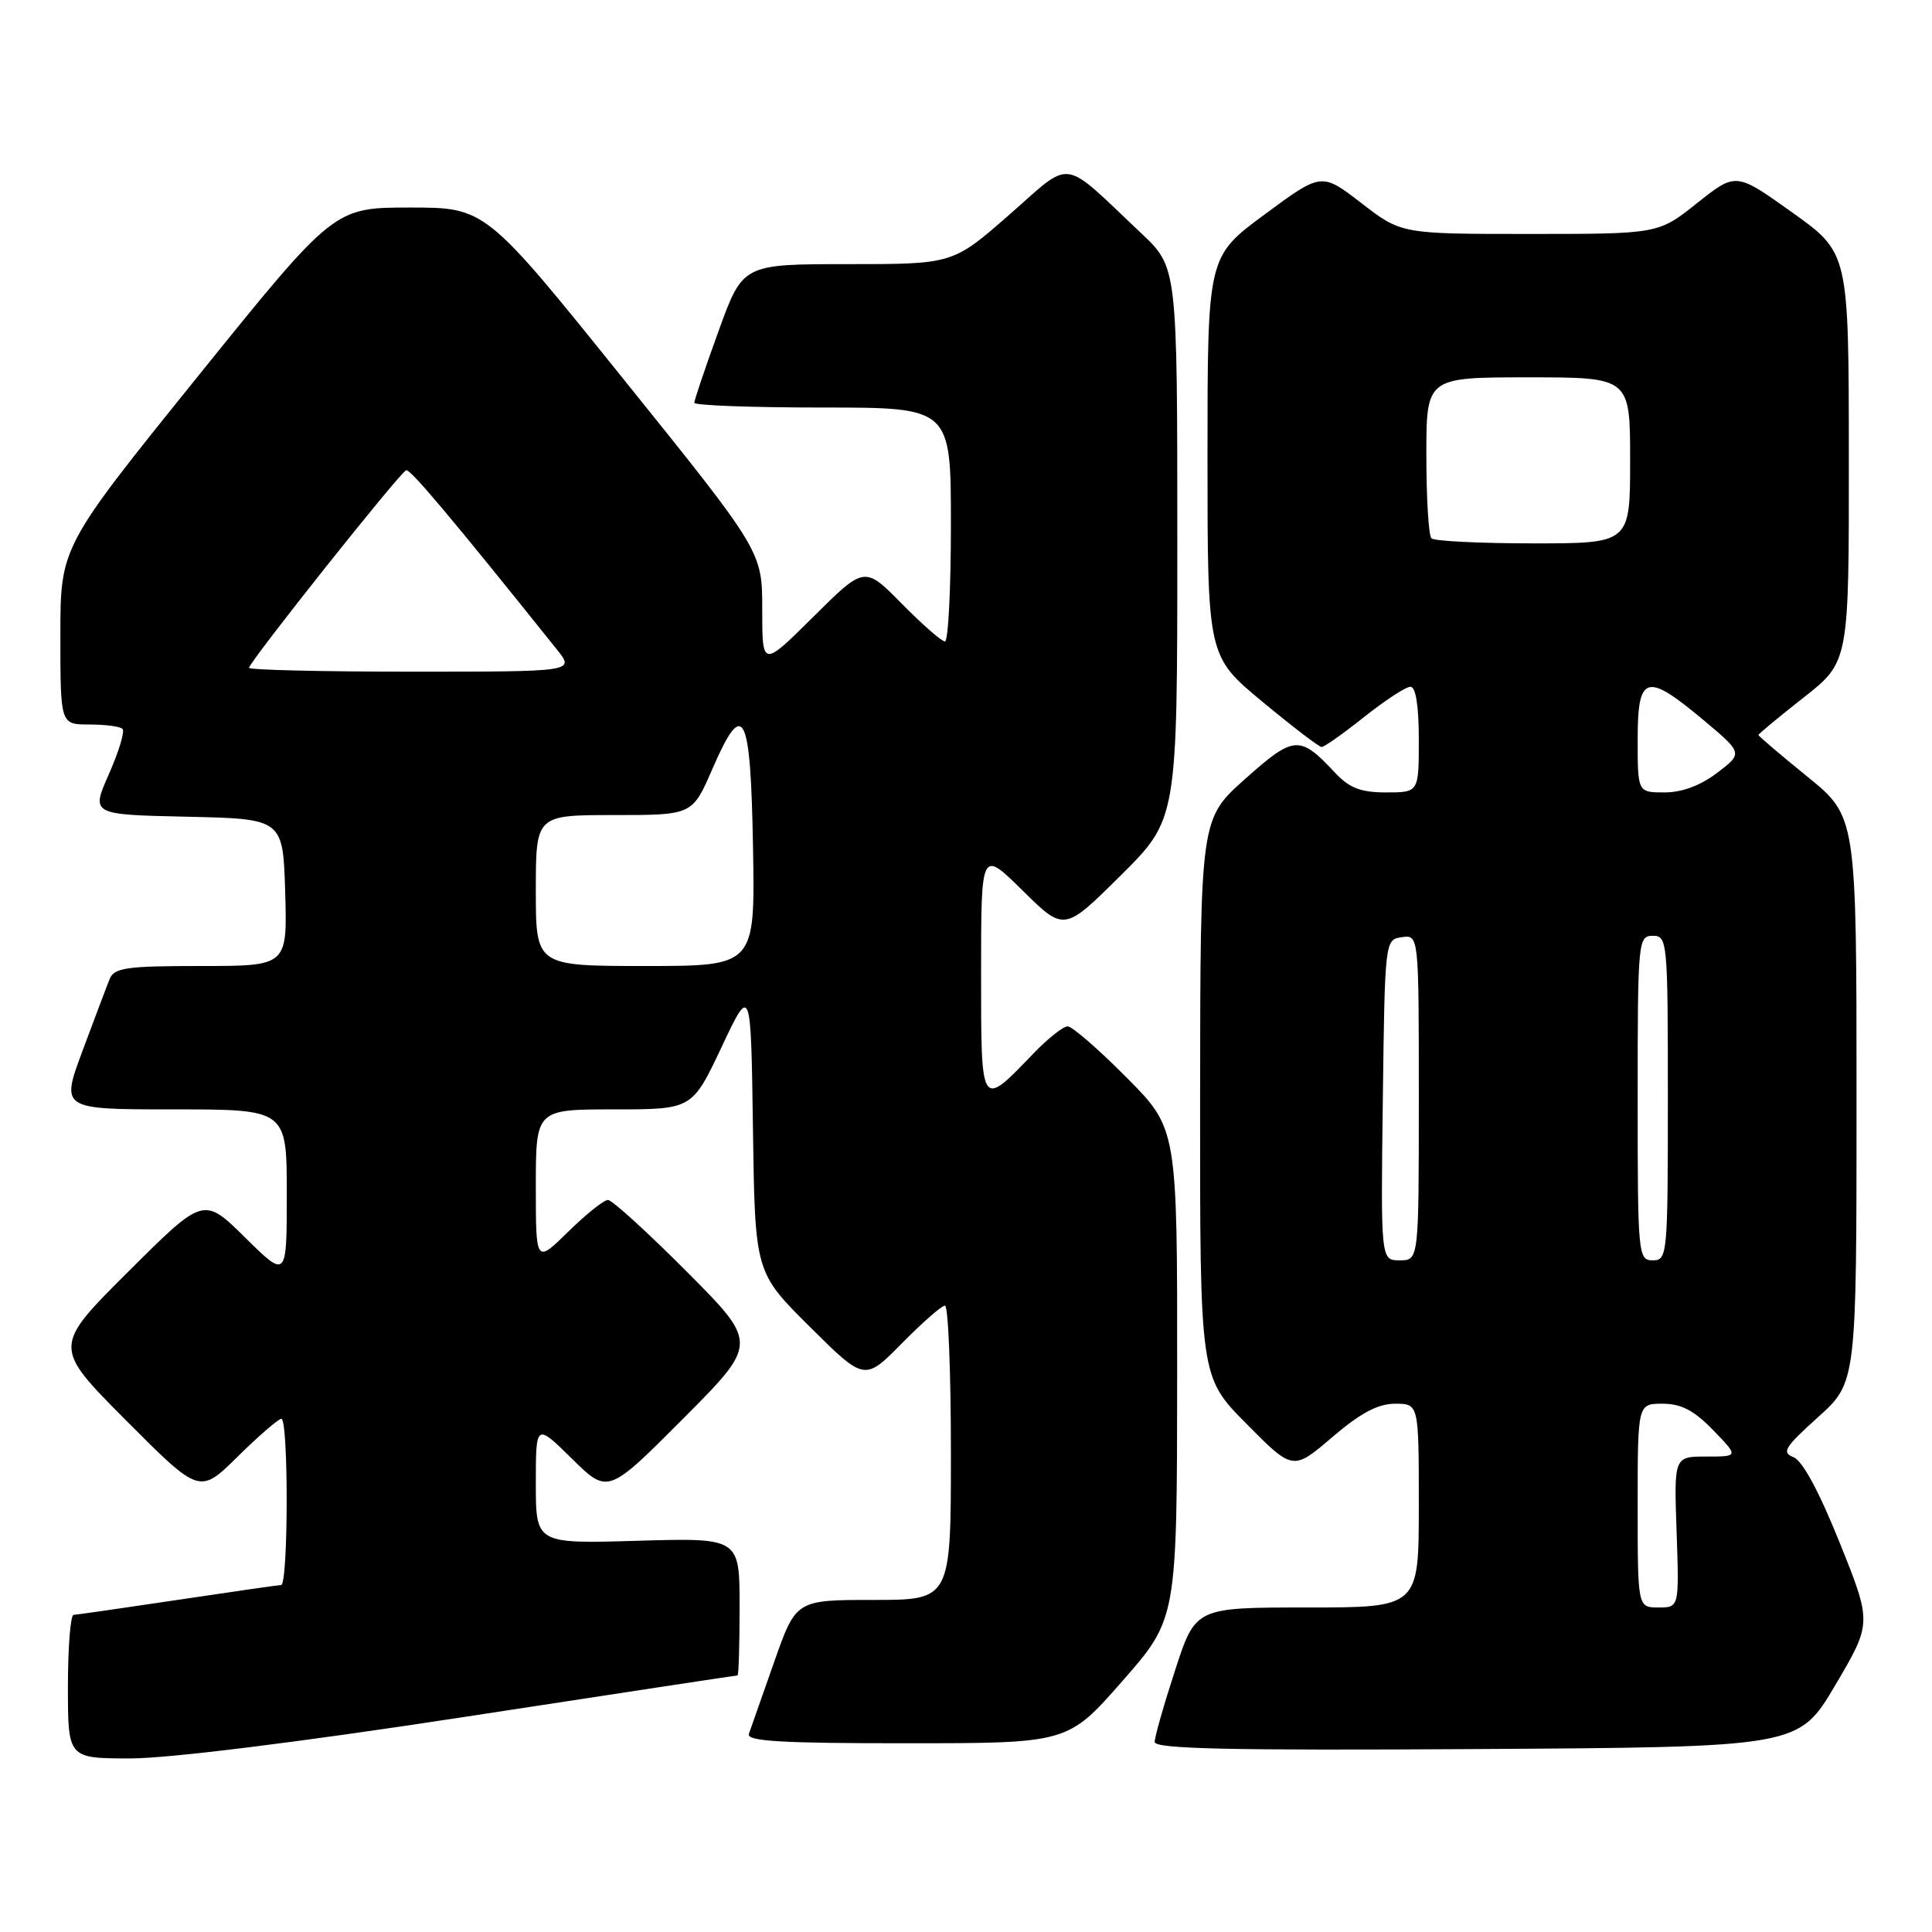 <?xml version="1.0" encoding="UTF-8" standalone="no"?>
<!DOCTYPE svg PUBLIC "-//W3C//DTD SVG 1.1//EN" "http://www.w3.org/Graphics/SVG/1.1/DTD/svg11.dtd" >
<svg xmlns="http://www.w3.org/2000/svg" xmlns:xlink="http://www.w3.org/1999/xlink" version="1.1" viewBox="0 0 256 256">
 <g >
 <path fill="currentColor"
d=" M 61.55 227.50 C 81.30 224.47 97.58 222.00 97.73 222.00 C 97.88 222.00 98.00 217.90 98.00 212.88 C 98.00 203.77 98.00 203.77 84.50 204.16 C 71.00 204.56 71.00 204.56 71.00 196.57 C 71.00 188.58 71.00 188.58 75.78 193.28 C 80.55 197.98 80.55 197.98 90.51 187.99 C 100.46 178.00 100.46 178.00 91.00 168.50 C 85.80 163.28 81.10 159.00 80.56 159.00 C 80.02 159.00 77.65 160.89 75.29 163.21 C 71.00 167.42 71.00 167.42 71.00 157.21 C 71.00 147.00 71.00 147.00 81.36 147.00 C 91.71 147.00 91.71 147.00 95.61 138.75 C 99.50 130.50 99.50 130.50 99.77 149.55 C 100.04 168.59 100.04 168.59 107.30 175.80 C 114.56 183.01 114.56 183.01 119.49 178.01 C 122.21 175.25 124.78 173.00 125.21 173.00 C 125.65 173.00 126.00 181.78 126.00 192.50 C 126.00 212.00 126.00 212.00 115.73 212.00 C 105.47 212.00 105.47 212.00 102.57 220.25 C 100.98 224.79 99.47 229.06 99.23 229.75 C 98.88 230.72 103.49 231.00 120.14 230.99 C 141.50 230.99 141.50 230.99 148.73 222.74 C 155.96 214.50 155.96 214.50 155.98 182.03 C 156.00 149.55 156.00 149.55 149.28 142.78 C 145.58 139.05 142.07 136.00 141.47 136.00 C 140.88 136.00 138.84 137.61 136.95 139.58 C 129.89 146.91 130.00 147.08 130.00 128.82 C 130.00 112.57 130.00 112.57 135.50 118.00 C 141.01 123.44 141.01 123.44 148.50 116.00 C 156.00 108.55 156.00 108.55 156.00 71.99 C 156.00 35.42 156.00 35.42 151.25 30.94 C 140.47 20.76 142.24 21.01 133.75 28.44 C 126.26 35.00 126.26 35.00 112.34 35.00 C 98.42 35.00 98.42 35.00 95.21 43.87 C 93.44 48.75 92.00 53.02 92.00 53.37 C 92.00 53.72 99.65 54.00 109.00 54.00 C 126.00 54.00 126.00 54.00 126.00 69.50 C 126.00 78.03 125.65 85.00 125.21 85.00 C 124.78 85.00 122.21 82.75 119.49 79.99 C 114.56 74.99 114.56 74.99 107.78 81.72 C 101.00 88.45 101.00 88.45 101.00 80.76 C 101.00 73.07 101.00 73.07 82.66 50.29 C 64.33 27.50 64.33 27.50 54.29 27.50 C 44.26 27.50 44.26 27.50 26.13 49.98 C 8.00 72.46 8.00 72.46 8.00 84.23 C 8.00 96.00 8.00 96.00 11.83 96.00 C 13.94 96.00 15.93 96.26 16.24 96.58 C 16.56 96.89 15.75 99.58 14.44 102.55 C 12.05 107.94 12.05 107.94 24.78 108.22 C 37.50 108.50 37.50 108.50 37.79 118.25 C 38.07 128.00 38.07 128.00 26.64 128.00 C 16.69 128.00 15.12 128.23 14.52 129.75 C 14.13 130.71 12.52 134.99 10.93 139.25 C 8.05 147.00 8.05 147.00 23.03 147.00 C 38.00 147.00 38.00 147.00 38.00 158.22 C 38.00 169.43 38.00 169.43 32.49 163.99 C 26.98 158.55 26.98 158.55 16.99 168.51 C 7.00 178.46 7.00 178.46 16.72 188.23 C 26.45 197.99 26.45 197.99 31.51 192.99 C 34.29 190.25 36.89 188.00 37.28 188.00 C 38.24 188.00 38.21 209.99 37.25 210.02 C 36.84 210.04 30.65 210.93 23.50 212.00 C 16.35 213.07 10.16 213.96 9.75 213.98 C 9.34 213.99 9.00 218.28 9.00 223.50 C 9.00 233.00 9.00 233.00 17.31 233.00 C 22.37 233.00 39.70 230.85 61.55 227.50 Z  M 243.19 223.28 C 248.04 215.06 248.04 215.06 243.77 204.42 C 241.04 197.63 238.83 193.53 237.64 193.08 C 236.04 192.47 236.49 191.75 240.89 187.79 C 246.00 183.19 246.00 183.19 246.00 145.70 C 246.00 108.20 246.00 108.20 239.50 102.92 C 235.93 100.02 233.00 97.53 233.00 97.39 C 233.00 97.25 235.70 95.01 239.00 92.42 C 245.00 87.70 245.00 87.70 244.98 60.60 C 244.97 33.50 244.97 33.50 237.49 28.16 C 230.02 22.82 230.02 22.82 224.88 26.91 C 219.74 31.00 219.74 31.00 202.71 31.00 C 185.68 31.00 185.68 31.00 180.40 26.92 C 175.11 22.84 175.11 22.84 167.55 28.43 C 160.00 34.01 160.00 34.01 160.00 60.48 C 160.00 86.95 160.00 86.95 167.25 92.96 C 171.24 96.27 174.78 98.98 175.12 98.98 C 175.46 98.99 178.00 97.20 180.76 95.00 C 183.53 92.80 186.28 91.00 186.89 91.00 C 187.60 91.00 188.00 93.55 188.00 98.00 C 188.00 105.00 188.00 105.00 183.67 105.00 C 180.31 105.00 178.81 104.42 176.92 102.41 C 172.22 97.38 171.49 97.42 165.00 103.20 C 159.05 108.50 159.05 108.50 159.02 145.47 C 159.00 182.45 159.00 182.45 165.16 188.66 C 171.32 194.88 171.32 194.88 176.52 190.44 C 180.27 187.23 182.59 186.00 184.86 186.00 C 188.00 186.00 188.00 186.00 188.00 199.50 C 188.00 213.00 188.00 213.00 173.21 213.00 C 158.41 213.00 158.41 213.00 155.71 221.31 C 154.22 225.88 153.00 230.16 153.00 230.82 C 153.00 231.74 162.98 231.96 195.67 231.76 C 238.34 231.50 238.34 231.50 243.19 223.28 Z  M 71.00 118.00 C 71.00 108.00 71.00 108.00 81.37 108.00 C 91.74 108.00 91.74 108.00 94.38 101.92 C 98.52 92.37 99.46 94.19 99.78 112.33 C 100.05 128.00 100.05 128.00 85.53 128.00 C 71.00 128.00 71.00 128.00 71.00 118.00 Z  M 33.00 88.49 C 33.00 87.73 53.04 62.53 53.82 62.31 C 54.39 62.15 59.79 68.57 73.82 86.10 C 76.14 89.00 76.14 89.00 54.57 89.00 C 42.71 89.00 33.00 88.77 33.00 88.49 Z  M 217.00 199.50 C 217.00 186.00 217.00 186.00 220.30 186.00 C 222.77 186.00 224.47 186.89 227.00 189.50 C 230.39 193.00 230.39 193.00 226.10 193.00 C 221.81 193.00 221.81 193.00 222.16 203.00 C 222.50 213.00 222.50 213.00 219.75 213.00 C 217.00 213.00 217.00 213.00 217.00 199.50 Z  M 183.23 145.75 C 183.50 124.57 183.51 124.50 185.75 124.18 C 188.00 123.86 188.00 123.86 188.00 145.43 C 188.00 167.00 188.00 167.00 185.48 167.00 C 182.96 167.00 182.96 167.00 183.23 145.75 Z  M 217.00 145.50 C 217.00 124.67 217.06 124.00 219.00 124.00 C 220.94 124.00 221.00 124.67 221.00 145.50 C 221.00 166.33 220.94 167.00 219.00 167.00 C 217.06 167.00 217.00 166.33 217.00 145.50 Z  M 217.00 98.00 C 217.00 89.38 218.12 89.05 225.73 95.42 C 230.95 99.80 230.95 99.80 227.54 102.40 C 225.34 104.08 222.87 105.00 220.57 105.00 C 217.00 105.00 217.00 105.00 217.00 98.00 Z  M 189.67 71.33 C 189.30 70.97 189.00 66.02 189.00 60.33 C 189.00 50.00 189.00 50.00 202.50 50.00 C 216.00 50.00 216.00 50.00 216.00 61.00 C 216.00 72.00 216.00 72.00 203.17 72.00 C 196.11 72.00 190.03 71.70 189.67 71.33 Z "/>
</g>
</svg>